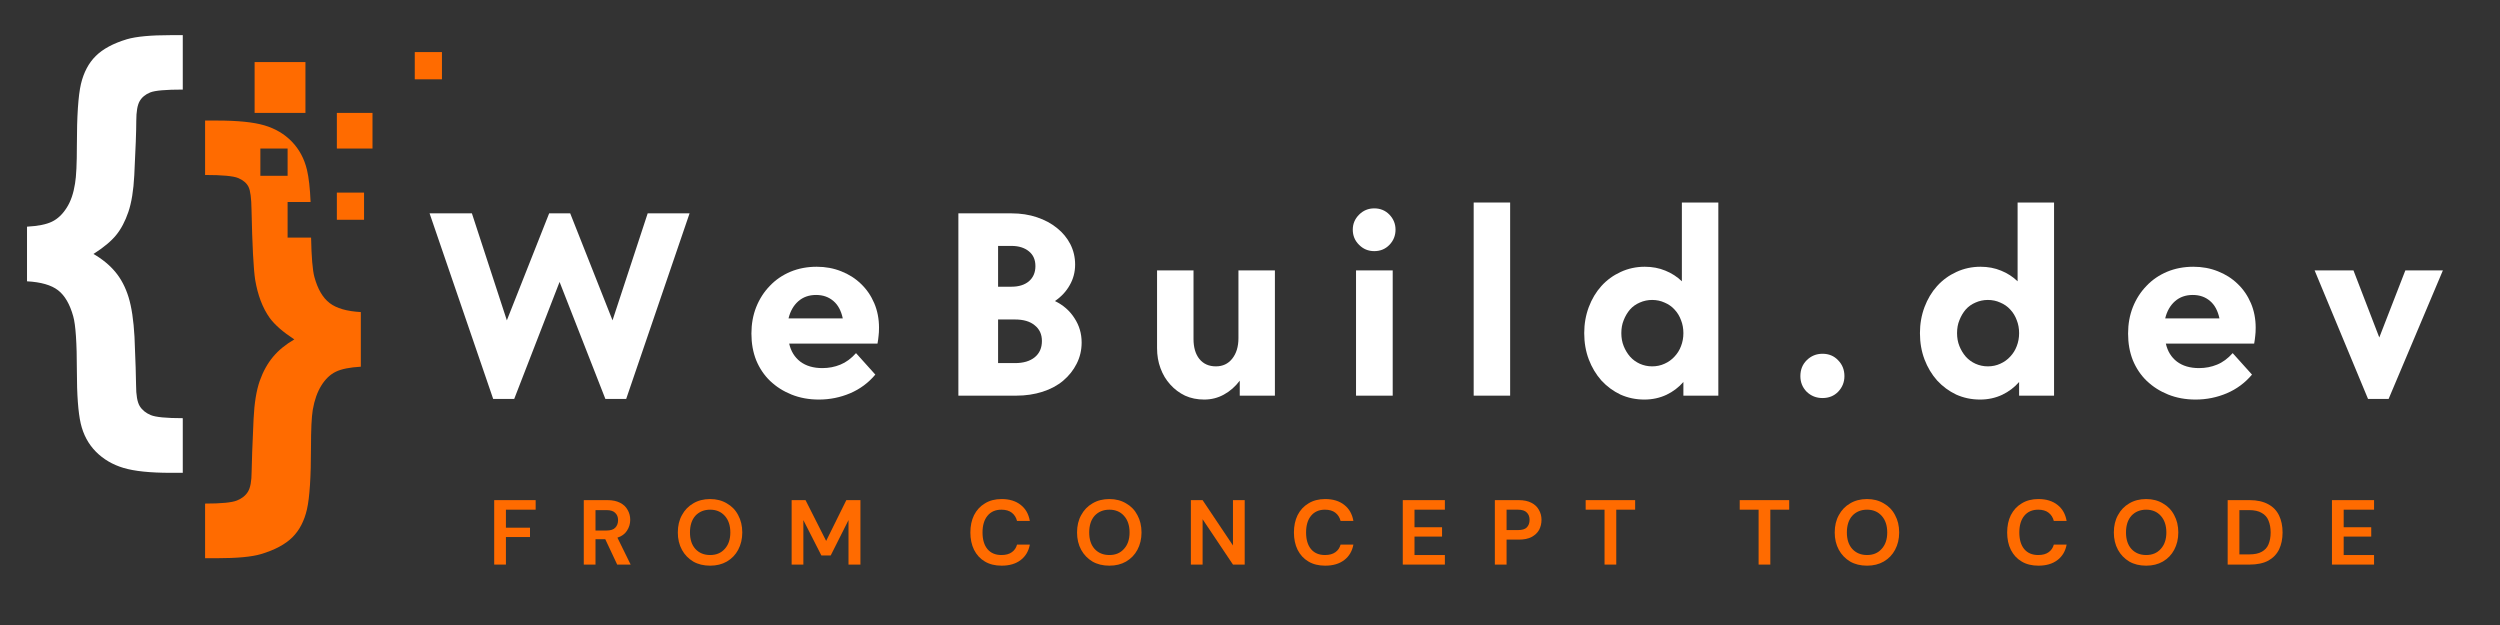 <svg xmlns="http://www.w3.org/2000/svg" xmlns:xlink="http://www.w3.org/1999/xlink" width="240" zoomAndPan="magnify" viewBox="0 0 180 45" height="60" preserveAspectRatio="xMidYMid meet" version="1.2"><rect x="0" y="0" width="180" height="45" fill="#333333" stroke="none"/><defs><clipPath id="dd20bf168a"><path d="M 1.934 2.527 L 14 2.527 L 14 35 L 1.934 35 Z M 1.934 2.527 "/></clipPath><clipPath id="d4ebabe5fc"><path d="M 14 8 L 26 8 L 26 40.191 L 14 40.191 Z M 14 8 "/></clipPath></defs><g id="60c2b35cd7"><g clip-rule="nonzero" clip-path="url(#dd20bf168a)"><path style=" stroke:none;fill-rule:nonzero;fill:#ffffff;fill-opacity:1;" d="M 1.945 20.254 L 1.945 16.32 C 2.742 16.277 3.344 16.156 3.746 15.957 C 4.152 15.762 4.5 15.43 4.797 14.965 C 5.094 14.504 5.293 13.922 5.402 13.219 C 5.492 12.695 5.535 11.781 5.535 10.48 C 5.535 8.363 5.633 6.883 5.828 6.047 C 6.027 5.211 6.383 4.539 6.895 4.031 C 7.41 3.523 8.156 3.121 9.141 2.824 C 9.809 2.629 10.859 2.531 12.289 2.531 L 13.16 2.531 L 13.16 6.449 C 11.945 6.449 11.168 6.516 10.824 6.652 C 10.477 6.789 10.223 6.996 10.059 7.277 C 9.895 7.555 9.812 8.035 9.812 8.711 C 9.812 9.398 9.766 10.707 9.668 12.629 C 9.613 13.711 9.469 14.59 9.242 15.262 C 9.012 15.934 8.719 16.488 8.363 16.926 C 8.008 17.363 7.465 17.816 6.73 18.285 C 7.375 18.66 7.902 19.094 8.312 19.59 C 8.723 20.086 9.039 20.691 9.258 21.402 C 9.477 22.113 9.617 23.062 9.684 24.254 C 9.758 26.07 9.797 27.227 9.797 27.73 C 9.797 28.453 9.887 28.953 10.059 29.238 C 10.234 29.523 10.5 29.738 10.855 29.887 C 11.211 30.035 11.977 30.109 13.16 30.109 L 13.16 34.043 L 12.289 34.043 C 10.812 34.043 9.684 33.926 8.895 33.691 C 8.109 33.457 7.445 33.066 6.902 32.52 C 6.363 31.973 6 31.297 5.812 30.492 C 5.629 29.691 5.535 28.426 5.535 26.699 C 5.535 24.688 5.445 23.379 5.273 22.777 C 5.031 21.906 4.668 21.277 4.184 20.902 C 3.695 20.523 2.949 20.309 1.945 20.254 "/></g><path style=" stroke:none;fill-rule:nonzero;fill:#ff6b00;fill-opacity:1;" d="M 26.82 10.695 L 24.254 10.695 L 24.254 8.129 L 26.82 8.129 L 26.82 10.695 "/><path style=" stroke:none;fill-rule:nonzero;fill:#ff6b00;fill-opacity:1;" d="M 26.211 15.824 L 24.254 15.824 L 24.254 13.867 L 26.211 13.867 L 26.211 15.824 "/><g clip-rule="nonzero" clip-path="url(#d4ebabe5fc)"><path style=" stroke:none;fill-rule:nonzero;fill:#ff6b00;fill-opacity:1;" d="M 18.746 12.656 L 18.746 10.695 L 20.707 10.695 L 20.707 12.656 Z M 23.734 21.82 C 23.242 21.445 22.875 20.816 22.637 19.945 C 22.504 19.449 22.426 18.504 22.398 17.109 L 20.707 17.109 L 20.707 14.543 L 22.363 14.543 C 22.32 13.555 22.234 12.781 22.102 12.23 C 21.91 11.426 21.547 10.75 21.012 10.195 C 20.477 9.645 19.816 9.254 19.027 9.023 C 18.242 8.793 17.109 8.68 15.633 8.68 L 14.766 8.68 L 14.766 12.598 C 16 12.598 16.797 12.672 17.152 12.82 C 17.508 12.969 17.754 13.18 17.891 13.449 C 18.027 13.723 18.098 14.27 18.109 15.09 C 18.164 17.691 18.254 19.375 18.371 20.141 C 18.559 21.254 18.906 22.172 19.422 22.895 C 19.793 23.398 20.383 23.91 21.191 24.438 C 20.57 24.797 20.059 25.215 19.66 25.691 C 19.262 26.168 18.941 26.746 18.699 27.43 C 18.461 28.113 18.312 29.023 18.258 30.16 C 18.172 32.039 18.125 33.312 18.117 33.98 C 18.113 34.645 18.027 35.117 17.855 35.398 C 17.688 35.676 17.422 35.891 17.062 36.035 C 16.699 36.184 15.934 36.258 14.766 36.258 L 14.766 40.191 L 15.633 40.191 C 17.066 40.191 18.117 40.094 18.781 39.898 C 19.777 39.602 20.531 39.199 21.047 38.691 C 21.559 38.184 21.91 37.508 22.102 36.668 C 22.293 35.824 22.391 34.344 22.391 32.223 C 22.391 30.934 22.434 30.027 22.52 29.504 C 22.641 28.805 22.848 28.223 23.137 27.758 C 23.426 27.293 23.773 26.961 24.176 26.766 C 24.582 26.566 25.184 26.449 25.98 26.402 L 25.98 22.469 C 24.977 22.414 24.227 22.199 23.734 21.82 "/></g><path style=" stroke:none;fill-rule:nonzero;fill:#ff6b00;fill-opacity:1;" d="M 31.82 5.711 L 29.863 5.711 L 29.863 3.75 L 31.82 3.75 L 31.82 5.711 "/><path style=" stroke:none;fill-rule:nonzero;fill:#ff6b00;fill-opacity:1;" d="M 21.992 8.129 L 18.332 8.129 L 18.332 4.469 L 21.992 4.469 L 21.992 8.129 "/><g style="fill:#ffffff;fill-opacity:1;"><g transform="translate(30.727, 28.487)"><path style="stroke:none" d="M 0.203 -13.125 L 3.25 -13.125 L 5.766 -5.422 L 8.812 -13.125 L 10.328 -13.125 L 13.375 -5.422 L 15.906 -13.125 L 18.922 -13.125 L 14.359 0.234 L 12.859 0.234 L 9.562 -8.188 L 6.297 0.234 L 4.781 0.234 Z M 0.203 -13.125 "/></g></g><g style="fill:#ffffff;fill-opacity:1;"><g transform="translate(53.508, 28.487)"><path style="stroke:none" d="M 5.453 0.281 C 4.734 0.281 4.078 0.16 3.484 -0.078 C 2.891 -0.316 2.375 -0.645 1.938 -1.062 C 1.508 -1.477 1.176 -1.973 0.938 -2.547 C 0.707 -3.129 0.594 -3.77 0.594 -4.469 C 0.594 -5.156 0.707 -5.789 0.938 -6.375 C 1.176 -6.969 1.504 -7.477 1.922 -7.906 C 2.336 -8.344 2.832 -8.68 3.406 -8.922 C 3.977 -9.16 4.609 -9.281 5.297 -9.281 C 5.93 -9.281 6.52 -9.172 7.062 -8.953 C 7.602 -8.742 8.078 -8.441 8.484 -8.047 C 8.891 -7.66 9.207 -7.195 9.438 -6.656 C 9.664 -6.125 9.781 -5.535 9.781 -4.891 C 9.781 -4.66 9.77 -4.469 9.75 -4.312 C 9.738 -4.156 9.711 -3.969 9.672 -3.75 L 3.312 -3.75 C 3.438 -3.195 3.703 -2.766 4.109 -2.453 C 4.523 -2.141 5.055 -1.984 5.703 -1.984 C 6.16 -1.984 6.594 -2.066 7 -2.234 C 7.406 -2.398 7.781 -2.676 8.125 -3.062 L 9.516 -1.516 C 9.016 -0.922 8.41 -0.473 7.703 -0.172 C 6.992 0.129 6.242 0.281 5.453 0.281 Z M 7.172 -5.562 C 7.055 -6.113 6.832 -6.531 6.5 -6.812 C 6.164 -7.102 5.75 -7.25 5.25 -7.25 C 4.738 -7.25 4.312 -7.098 3.969 -6.797 C 3.625 -6.492 3.391 -6.082 3.266 -5.562 Z M 7.172 -5.562 "/></g></g><g style="fill:#ffffff;fill-opacity:1;"><g transform="translate(67.534, 28.487)"><path style="stroke:none" d="M 1.469 -13.125 L 5.297 -13.125 C 5.961 -13.125 6.57 -13.031 7.125 -12.844 C 7.688 -12.656 8.172 -12.395 8.578 -12.062 C 8.984 -11.738 9.301 -11.352 9.531 -10.906 C 9.758 -10.457 9.875 -9.969 9.875 -9.438 C 9.875 -8.895 9.742 -8.398 9.484 -7.953 C 9.234 -7.504 8.879 -7.125 8.422 -6.812 C 9.023 -6.52 9.492 -6.109 9.828 -5.578 C 10.172 -5.055 10.344 -4.473 10.344 -3.828 C 10.344 -3.273 10.223 -2.766 9.984 -2.297 C 9.754 -1.836 9.43 -1.43 9.016 -1.078 C 8.609 -0.734 8.113 -0.469 7.531 -0.281 C 6.945 -0.094 6.316 0 5.641 0 L 1.469 0 Z M 5.547 -2.344 C 6.148 -2.344 6.625 -2.484 6.969 -2.766 C 7.312 -3.047 7.484 -3.438 7.484 -3.938 C 7.484 -4.414 7.312 -4.789 6.969 -5.062 C 6.633 -5.344 6.16 -5.484 5.547 -5.484 L 4.328 -5.484 L 4.328 -2.344 Z M 5.297 -7.844 C 5.816 -7.844 6.234 -7.973 6.547 -8.234 C 6.859 -8.504 7.016 -8.867 7.016 -9.328 C 7.016 -9.785 6.859 -10.141 6.547 -10.391 C 6.234 -10.648 5.816 -10.781 5.297 -10.781 L 4.328 -10.781 L 4.328 -7.844 Z M 5.297 -7.844 "/></g></g><g style="fill:#ffffff;fill-opacity:1;"><g transform="translate(82.324, 28.487)"><path style="stroke:none" d="M 4.375 0.281 C 3.875 0.281 3.414 0.188 3 0 C 2.594 -0.195 2.238 -0.461 1.938 -0.797 C 1.633 -1.129 1.398 -1.52 1.234 -1.969 C 1.066 -2.414 0.984 -2.898 0.984 -3.422 L 0.984 -9.016 L 3.609 -9.016 L 3.609 -4.078 C 3.609 -3.473 3.75 -2.992 4.031 -2.641 C 4.32 -2.285 4.719 -2.109 5.219 -2.109 C 5.707 -2.109 6.098 -2.289 6.391 -2.656 C 6.691 -3.031 6.844 -3.523 6.844 -4.141 L 6.844 -9.016 L 9.469 -9.016 L 9.469 0 L 6.938 0 L 6.938 -1.078 C 6.613 -0.648 6.234 -0.316 5.797 -0.078 C 5.367 0.16 4.895 0.281 4.375 0.281 Z M 4.375 0.281 "/></g></g><g style="fill:#ffffff;fill-opacity:1;"><g transform="translate(96.525, 28.487)"><path style="stroke:none" d="M 1.109 -9.016 L 3.75 -9.016 L 3.75 0 L 1.109 0 Z M 2.422 -10.406 C 1.992 -10.406 1.629 -10.555 1.328 -10.859 C 1.023 -11.16 0.875 -11.523 0.875 -11.953 C 0.875 -12.367 1.023 -12.727 1.328 -13.031 C 1.629 -13.332 1.992 -13.484 2.422 -13.484 C 2.859 -13.484 3.223 -13.332 3.516 -13.031 C 3.805 -12.727 3.953 -12.367 3.953 -11.953 C 3.953 -11.523 3.805 -11.16 3.516 -10.859 C 3.223 -10.555 2.859 -10.406 2.422 -10.406 Z M 2.422 -10.406 "/></g></g><g style="fill:#ffffff;fill-opacity:1;"><g transform="translate(105.027, 28.487)"><path style="stroke:none" d="M 1.078 -13.906 L 3.703 -13.906 L 3.703 0 L 1.078 0 Z M 1.078 -13.906 "/></g></g><g style="fill:#ffffff;fill-opacity:1;"><g transform="translate(113.47, 28.487)"><path style="stroke:none" d="M 4.922 0.281 C 4.305 0.281 3.734 0.16 3.203 -0.078 C 2.68 -0.328 2.223 -0.664 1.828 -1.094 C 1.441 -1.531 1.141 -2.035 0.922 -2.609 C 0.703 -3.191 0.594 -3.82 0.594 -4.5 C 0.594 -5.164 0.703 -5.789 0.922 -6.375 C 1.141 -6.957 1.441 -7.461 1.828 -7.891 C 2.223 -8.328 2.688 -8.664 3.219 -8.906 C 3.758 -9.156 4.336 -9.281 4.953 -9.281 C 5.492 -9.281 5.988 -9.188 6.438 -9 C 6.883 -8.82 7.281 -8.566 7.625 -8.234 L 7.625 -13.906 L 10.25 -13.906 L 10.25 0 L 7.734 0 L 7.734 -0.984 C 7.398 -0.598 6.992 -0.289 6.516 -0.062 C 6.035 0.164 5.504 0.281 4.922 0.281 Z M 5.484 -2.109 C 5.805 -2.109 6.102 -2.172 6.375 -2.297 C 6.656 -2.422 6.895 -2.594 7.094 -2.812 C 7.301 -3.031 7.457 -3.281 7.562 -3.562 C 7.676 -3.852 7.734 -4.164 7.734 -4.5 C 7.734 -4.844 7.676 -5.156 7.562 -5.438 C 7.457 -5.727 7.301 -5.984 7.094 -6.203 C 6.895 -6.422 6.656 -6.586 6.375 -6.703 C 6.102 -6.828 5.805 -6.891 5.484 -6.891 C 5.172 -6.891 4.875 -6.828 4.594 -6.703 C 4.32 -6.586 4.086 -6.422 3.891 -6.203 C 3.703 -5.984 3.551 -5.727 3.438 -5.438 C 3.32 -5.156 3.266 -4.844 3.266 -4.5 C 3.266 -4.164 3.32 -3.852 3.438 -3.562 C 3.551 -3.281 3.703 -3.031 3.891 -2.812 C 4.086 -2.594 4.32 -2.422 4.594 -2.297 C 4.875 -2.172 5.172 -2.109 5.484 -2.109 Z M 5.484 -2.109 "/></g></g><g style="fill:#ffffff;fill-opacity:1;"><g transform="translate(128.455, 28.487)"><path style="stroke:none" d="M 2.766 0.172 C 2.316 0.172 1.938 0.02 1.625 -0.281 C 1.32 -0.594 1.172 -0.969 1.172 -1.406 C 1.172 -1.863 1.32 -2.242 1.625 -2.547 C 1.938 -2.859 2.316 -3.016 2.766 -3.016 C 3.223 -3.016 3.598 -2.859 3.891 -2.547 C 4.191 -2.242 4.344 -1.863 4.344 -1.406 C 4.344 -0.969 4.191 -0.594 3.891 -0.281 C 3.598 0.02 3.223 0.172 2.766 0.172 Z M 2.766 0.172 "/></g></g><g style="fill:#ffffff;fill-opacity:1;"><g transform="translate(137.642, 28.487)"><path style="stroke:none" d="M 4.922 0.281 C 4.305 0.281 3.734 0.16 3.203 -0.078 C 2.68 -0.328 2.223 -0.664 1.828 -1.094 C 1.441 -1.531 1.141 -2.035 0.922 -2.609 C 0.703 -3.191 0.594 -3.82 0.594 -4.5 C 0.594 -5.164 0.703 -5.789 0.922 -6.375 C 1.141 -6.957 1.441 -7.461 1.828 -7.891 C 2.223 -8.328 2.688 -8.664 3.219 -8.906 C 3.758 -9.156 4.336 -9.281 4.953 -9.281 C 5.492 -9.281 5.988 -9.188 6.438 -9 C 6.883 -8.82 7.281 -8.566 7.625 -8.234 L 7.625 -13.906 L 10.25 -13.906 L 10.25 0 L 7.734 0 L 7.734 -0.984 C 7.398 -0.598 6.992 -0.289 6.516 -0.062 C 6.035 0.164 5.504 0.281 4.922 0.281 Z M 5.484 -2.109 C 5.805 -2.109 6.102 -2.172 6.375 -2.297 C 6.656 -2.422 6.895 -2.594 7.094 -2.812 C 7.301 -3.031 7.457 -3.281 7.562 -3.562 C 7.676 -3.852 7.734 -4.164 7.734 -4.5 C 7.734 -4.844 7.676 -5.156 7.562 -5.438 C 7.457 -5.727 7.301 -5.984 7.094 -6.203 C 6.895 -6.422 6.656 -6.586 6.375 -6.703 C 6.102 -6.828 5.805 -6.891 5.484 -6.891 C 5.172 -6.891 4.875 -6.828 4.594 -6.703 C 4.32 -6.586 4.086 -6.422 3.891 -6.203 C 3.703 -5.984 3.551 -5.727 3.438 -5.438 C 3.32 -5.156 3.266 -4.844 3.266 -4.5 C 3.266 -4.164 3.32 -3.852 3.438 -3.562 C 3.551 -3.281 3.703 -3.031 3.891 -2.812 C 4.086 -2.594 4.32 -2.422 4.594 -2.297 C 4.875 -2.172 5.172 -2.109 5.484 -2.109 Z M 5.484 -2.109 "/></g></g><g style="fill:#ffffff;fill-opacity:1;"><g transform="translate(152.628, 28.487)"><path style="stroke:none" d="M 5.453 0.281 C 4.734 0.281 4.078 0.16 3.484 -0.078 C 2.891 -0.316 2.375 -0.645 1.938 -1.062 C 1.508 -1.477 1.176 -1.973 0.938 -2.547 C 0.707 -3.129 0.594 -3.77 0.594 -4.469 C 0.594 -5.156 0.707 -5.789 0.938 -6.375 C 1.176 -6.969 1.504 -7.477 1.922 -7.906 C 2.336 -8.344 2.832 -8.68 3.406 -8.922 C 3.977 -9.16 4.609 -9.281 5.297 -9.281 C 5.93 -9.281 6.52 -9.172 7.062 -8.953 C 7.602 -8.742 8.078 -8.441 8.484 -8.047 C 8.891 -7.66 9.207 -7.195 9.438 -6.656 C 9.664 -6.125 9.781 -5.535 9.781 -4.891 C 9.781 -4.66 9.77 -4.469 9.75 -4.312 C 9.738 -4.156 9.711 -3.969 9.672 -3.75 L 3.312 -3.75 C 3.438 -3.195 3.703 -2.766 4.109 -2.453 C 4.523 -2.141 5.055 -1.984 5.703 -1.984 C 6.16 -1.984 6.594 -2.066 7 -2.234 C 7.406 -2.398 7.781 -2.676 8.125 -3.062 L 9.516 -1.516 C 9.016 -0.922 8.41 -0.473 7.703 -0.172 C 6.992 0.129 6.242 0.281 5.453 0.281 Z M 7.172 -5.562 C 7.055 -6.113 6.832 -6.531 6.5 -6.812 C 6.164 -7.102 5.75 -7.25 5.25 -7.25 C 4.738 -7.25 4.312 -7.098 3.969 -6.797 C 3.625 -6.492 3.391 -6.082 3.266 -5.562 Z M 7.172 -5.562 "/></g></g><g style="fill:#ffffff;fill-opacity:1;"><g transform="translate(166.653, 28.487)"><path style="stroke:none" d="M 0 -9.016 L 2.797 -9.016 L 4.656 -4.188 L 6.531 -9.016 L 9.234 -9.016 L 5.328 0.234 L 3.844 0.234 Z M 0 -9.016 "/></g></g><g style="fill:#ff6b00;fill-opacity:1;"><g transform="translate(35.129, 40.65)"><path style="stroke:none" d="M 0.453 0 L 0.453 -4.641 L 3.438 -4.641 L 3.438 -3.953 L 1.297 -3.953 L 1.297 -2.656 L 3.031 -2.656 L 3.031 -1.984 L 1.297 -1.984 L 1.297 0 Z M 0.453 0 "/></g></g><g style="fill:#ff6b00;fill-opacity:1;"><g transform="translate(41.579, 40.65)"><path style="stroke:none" d="M 0.453 0 L 0.453 -4.641 L 2.156 -4.641 C 2.52 -4.641 2.82 -4.578 3.062 -4.453 C 3.312 -4.328 3.492 -4.156 3.609 -3.938 C 3.734 -3.727 3.797 -3.488 3.797 -3.219 C 3.797 -2.938 3.719 -2.676 3.562 -2.438 C 3.414 -2.207 3.188 -2.039 2.875 -1.938 L 3.828 0 L 2.859 0 L 2 -1.828 L 1.297 -1.828 L 1.297 0 Z M 1.297 -2.453 L 2.094 -2.453 C 2.383 -2.453 2.594 -2.52 2.719 -2.656 C 2.852 -2.789 2.922 -2.973 2.922 -3.203 C 2.922 -3.422 2.852 -3.594 2.719 -3.719 C 2.594 -3.852 2.383 -3.922 2.094 -3.922 L 1.297 -3.922 Z M 1.297 -2.453 "/></g></g><g style="fill:#ff6b00;fill-opacity:1;"><g transform="translate(48.506, 40.65)"><path style="stroke:none" d="M 2.625 0.078 C 2.156 0.078 1.75 -0.02 1.406 -0.219 C 1.062 -0.426 0.789 -0.707 0.594 -1.062 C 0.395 -1.426 0.297 -1.844 0.297 -2.312 C 0.297 -2.789 0.395 -3.207 0.594 -3.562 C 0.789 -3.926 1.062 -4.207 1.406 -4.406 C 1.75 -4.613 2.156 -4.719 2.625 -4.719 C 3.082 -4.719 3.484 -4.613 3.828 -4.406 C 4.18 -4.207 4.453 -3.926 4.641 -3.562 C 4.836 -3.207 4.938 -2.789 4.938 -2.312 C 4.938 -1.844 4.836 -1.426 4.641 -1.062 C 4.453 -0.707 4.18 -0.426 3.828 -0.219 C 3.484 -0.02 3.082 0.078 2.625 0.078 Z M 2.625 -0.688 C 3.062 -0.688 3.41 -0.832 3.672 -1.125 C 3.941 -1.414 4.078 -1.812 4.078 -2.312 C 4.078 -2.82 3.941 -3.223 3.672 -3.516 C 3.41 -3.805 3.062 -3.953 2.625 -3.953 C 2.188 -3.953 1.832 -3.805 1.562 -3.516 C 1.301 -3.223 1.172 -2.82 1.172 -2.312 C 1.172 -1.812 1.301 -1.414 1.562 -1.125 C 1.832 -0.832 2.188 -0.688 2.625 -0.688 Z M 2.625 -0.688 "/></g></g><g style="fill:#ff6b00;fill-opacity:1;"><g transform="translate(56.545, 40.65)"><path style="stroke:none" d="M 0.453 0 L 0.453 -4.641 L 1.453 -4.641 L 2.938 -1.703 L 4.391 -4.641 L 5.406 -4.641 L 5.406 0 L 4.547 0 L 4.547 -3.203 L 3.266 -0.656 L 2.594 -0.656 L 1.297 -3.203 L 1.297 0 Z M 0.453 0 "/></g></g><g style="fill:#ff6b00;fill-opacity:1;"><g transform="translate(65.193, 40.65)"><path style="stroke:none" d=""/></g></g><g style="fill:#ff6b00;fill-opacity:1;"><g transform="translate(69.57, 40.65)"><path style="stroke:none" d="M 2.547 0.078 C 2.078 0.078 1.676 -0.02 1.344 -0.219 C 1.008 -0.414 0.75 -0.695 0.562 -1.062 C 0.383 -1.426 0.297 -1.844 0.297 -2.312 C 0.297 -2.781 0.383 -3.195 0.562 -3.562 C 0.75 -3.926 1.008 -4.207 1.344 -4.406 C 1.676 -4.613 2.078 -4.719 2.547 -4.719 C 3.109 -4.719 3.566 -4.578 3.922 -4.297 C 4.273 -4.023 4.492 -3.641 4.578 -3.141 L 3.656 -3.141 C 3.594 -3.391 3.469 -3.586 3.281 -3.734 C 3.094 -3.879 2.844 -3.953 2.531 -3.953 C 2.102 -3.953 1.77 -3.805 1.531 -3.516 C 1.289 -3.223 1.172 -2.82 1.172 -2.312 C 1.172 -1.801 1.289 -1.398 1.531 -1.109 C 1.77 -0.828 2.102 -0.688 2.531 -0.688 C 2.844 -0.688 3.094 -0.754 3.281 -0.891 C 3.469 -1.023 3.594 -1.207 3.656 -1.438 L 4.578 -1.438 C 4.492 -0.969 4.273 -0.598 3.922 -0.328 C 3.566 -0.055 3.109 0.078 2.547 0.078 Z M 2.547 0.078 "/></g></g><g style="fill:#ff6b00;fill-opacity:1;"><g transform="translate(77.251, 40.65)"><path style="stroke:none" d="M 2.625 0.078 C 2.156 0.078 1.75 -0.02 1.406 -0.219 C 1.062 -0.426 0.789 -0.707 0.594 -1.062 C 0.395 -1.426 0.297 -1.844 0.297 -2.312 C 0.297 -2.789 0.395 -3.207 0.594 -3.562 C 0.789 -3.926 1.062 -4.207 1.406 -4.406 C 1.75 -4.613 2.156 -4.719 2.625 -4.719 C 3.082 -4.719 3.484 -4.613 3.828 -4.406 C 4.18 -4.207 4.453 -3.926 4.641 -3.562 C 4.836 -3.207 4.938 -2.789 4.938 -2.312 C 4.938 -1.844 4.836 -1.426 4.641 -1.062 C 4.453 -0.707 4.18 -0.426 3.828 -0.219 C 3.484 -0.02 3.082 0.078 2.625 0.078 Z M 2.625 -0.688 C 3.062 -0.688 3.41 -0.832 3.672 -1.125 C 3.941 -1.414 4.078 -1.812 4.078 -2.312 C 4.078 -2.82 3.941 -3.223 3.672 -3.516 C 3.41 -3.805 3.062 -3.953 2.625 -3.953 C 2.188 -3.953 1.832 -3.805 1.562 -3.516 C 1.301 -3.223 1.172 -2.82 1.172 -2.312 C 1.172 -1.812 1.301 -1.414 1.562 -1.125 C 1.832 -0.832 2.188 -0.688 2.625 -0.688 Z M 2.625 -0.688 "/></g></g><g style="fill:#ff6b00;fill-opacity:1;"><g transform="translate(85.29, 40.65)"><path style="stroke:none" d="M 0.453 0 L 0.453 -4.641 L 1.297 -4.641 L 3.484 -1.375 L 3.484 -4.641 L 4.328 -4.641 L 4.328 0 L 3.484 0 L 1.297 -3.266 L 1.297 0 Z M 0.453 0 "/></g></g><g style="fill:#ff6b00;fill-opacity:1;"><g transform="translate(92.866, 40.65)"><path style="stroke:none" d="M 2.547 0.078 C 2.078 0.078 1.676 -0.02 1.344 -0.219 C 1.008 -0.414 0.75 -0.695 0.562 -1.062 C 0.383 -1.426 0.297 -1.844 0.297 -2.312 C 0.297 -2.781 0.383 -3.195 0.562 -3.562 C 0.75 -3.926 1.008 -4.207 1.344 -4.406 C 1.676 -4.613 2.078 -4.719 2.547 -4.719 C 3.109 -4.719 3.566 -4.578 3.922 -4.297 C 4.273 -4.023 4.492 -3.641 4.578 -3.141 L 3.656 -3.141 C 3.594 -3.391 3.469 -3.586 3.281 -3.734 C 3.094 -3.879 2.844 -3.953 2.531 -3.953 C 2.102 -3.953 1.77 -3.805 1.531 -3.516 C 1.289 -3.223 1.172 -2.82 1.172 -2.312 C 1.172 -1.801 1.289 -1.398 1.531 -1.109 C 1.77 -0.828 2.102 -0.688 2.531 -0.688 C 2.844 -0.688 3.094 -0.754 3.281 -0.891 C 3.469 -1.023 3.594 -1.207 3.656 -1.438 L 4.578 -1.438 C 4.492 -0.969 4.273 -0.598 3.922 -0.328 C 3.566 -0.055 3.109 0.078 2.547 0.078 Z M 2.547 0.078 "/></g></g><g style="fill:#ff6b00;fill-opacity:1;"><g transform="translate(100.547, 40.65)"><path style="stroke:none" d="M 0.453 0 L 0.453 -4.641 L 3.484 -4.641 L 3.484 -3.953 L 1.297 -3.953 L 1.297 -2.688 L 3.281 -2.688 L 3.281 -2.016 L 1.297 -2.016 L 1.297 -0.688 L 3.484 -0.688 L 3.484 0 Z M 0.453 0 "/></g></g><g style="fill:#ff6b00;fill-opacity:1;"><g transform="translate(107.176, 40.65)"><path style="stroke:none" d="M 0.453 0 L 0.453 -4.641 L 2.172 -4.641 C 2.535 -4.641 2.836 -4.578 3.078 -4.453 C 3.328 -4.328 3.508 -4.156 3.625 -3.938 C 3.75 -3.727 3.812 -3.488 3.812 -3.219 C 3.812 -2.957 3.754 -2.719 3.641 -2.5 C 3.523 -2.289 3.344 -2.117 3.094 -1.984 C 2.852 -1.859 2.547 -1.797 2.172 -1.797 L 1.297 -1.797 L 1.297 0 Z M 1.297 -2.484 L 2.109 -2.484 C 2.41 -2.484 2.625 -2.547 2.75 -2.672 C 2.883 -2.805 2.953 -2.988 2.953 -3.219 C 2.953 -3.445 2.883 -3.625 2.75 -3.75 C 2.625 -3.883 2.41 -3.953 2.109 -3.953 L 1.297 -3.953 Z M 1.297 -2.484 "/></g></g><g style="fill:#ff6b00;fill-opacity:1;"><g transform="translate(113.996, 40.65)"><path style="stroke:none" d="M 1.531 0 L 1.531 -3.953 L 0.172 -3.953 L 0.172 -4.641 L 3.734 -4.641 L 3.734 -3.953 L 2.375 -3.953 L 2.375 0 Z M 1.531 0 "/></g></g><g style="fill:#ff6b00;fill-opacity:1;"><g transform="translate(120.711, 40.65)"><path style="stroke:none" d=""/></g></g><g style="fill:#ff6b00;fill-opacity:1;"><g transform="translate(125.088, 40.65)"><path style="stroke:none" d="M 1.531 0 L 1.531 -3.953 L 0.172 -3.953 L 0.172 -4.641 L 3.734 -4.641 L 3.734 -3.953 L 2.375 -3.953 L 2.375 0 Z M 1.531 0 "/></g></g><g style="fill:#ff6b00;fill-opacity:1;"><g transform="translate(131.803, 40.65)"><path style="stroke:none" d="M 2.625 0.078 C 2.156 0.078 1.75 -0.02 1.406 -0.219 C 1.062 -0.426 0.789 -0.707 0.594 -1.062 C 0.395 -1.426 0.297 -1.844 0.297 -2.312 C 0.297 -2.789 0.395 -3.207 0.594 -3.562 C 0.789 -3.926 1.062 -4.207 1.406 -4.406 C 1.75 -4.613 2.156 -4.719 2.625 -4.719 C 3.082 -4.719 3.484 -4.613 3.828 -4.406 C 4.18 -4.207 4.453 -3.926 4.641 -3.562 C 4.836 -3.207 4.938 -2.789 4.938 -2.312 C 4.938 -1.844 4.836 -1.426 4.641 -1.062 C 4.453 -0.707 4.18 -0.426 3.828 -0.219 C 3.484 -0.02 3.082 0.078 2.625 0.078 Z M 2.625 -0.688 C 3.062 -0.688 3.41 -0.832 3.672 -1.125 C 3.941 -1.414 4.078 -1.812 4.078 -2.312 C 4.078 -2.82 3.941 -3.223 3.672 -3.516 C 3.41 -3.805 3.062 -3.953 2.625 -3.953 C 2.188 -3.953 1.832 -3.805 1.562 -3.516 C 1.301 -3.223 1.172 -2.82 1.172 -2.312 C 1.172 -1.812 1.301 -1.414 1.562 -1.125 C 1.832 -0.832 2.188 -0.688 2.625 -0.688 Z M 2.625 -0.688 "/></g></g><g style="fill:#ff6b00;fill-opacity:1;"><g transform="translate(139.842, 40.65)"><path style="stroke:none" d=""/></g></g><g style="fill:#ff6b00;fill-opacity:1;"><g transform="translate(144.219, 40.65)"><path style="stroke:none" d="M 2.547 0.078 C 2.078 0.078 1.676 -0.02 1.344 -0.219 C 1.008 -0.414 0.75 -0.695 0.562 -1.062 C 0.383 -1.426 0.297 -1.844 0.297 -2.312 C 0.297 -2.781 0.383 -3.195 0.562 -3.562 C 0.75 -3.926 1.008 -4.207 1.344 -4.406 C 1.676 -4.613 2.078 -4.719 2.547 -4.719 C 3.109 -4.719 3.566 -4.578 3.922 -4.297 C 4.273 -4.023 4.492 -3.641 4.578 -3.141 L 3.656 -3.141 C 3.594 -3.391 3.469 -3.586 3.281 -3.734 C 3.094 -3.879 2.844 -3.953 2.531 -3.953 C 2.102 -3.953 1.77 -3.805 1.531 -3.516 C 1.289 -3.223 1.172 -2.82 1.172 -2.312 C 1.172 -1.801 1.289 -1.398 1.531 -1.109 C 1.77 -0.828 2.102 -0.688 2.531 -0.688 C 2.844 -0.688 3.094 -0.754 3.281 -0.891 C 3.469 -1.023 3.594 -1.207 3.656 -1.438 L 4.578 -1.438 C 4.492 -0.969 4.273 -0.598 3.922 -0.328 C 3.566 -0.055 3.109 0.078 2.547 0.078 Z M 2.547 0.078 "/></g></g><g style="fill:#ff6b00;fill-opacity:1;"><g transform="translate(151.9, 40.65)"><path style="stroke:none" d="M 2.625 0.078 C 2.156 0.078 1.75 -0.02 1.406 -0.219 C 1.062 -0.426 0.789 -0.707 0.594 -1.062 C 0.395 -1.426 0.297 -1.844 0.297 -2.312 C 0.297 -2.789 0.395 -3.207 0.594 -3.562 C 0.789 -3.926 1.062 -4.207 1.406 -4.406 C 1.75 -4.613 2.156 -4.719 2.625 -4.719 C 3.082 -4.719 3.484 -4.613 3.828 -4.406 C 4.18 -4.207 4.453 -3.926 4.641 -3.562 C 4.836 -3.207 4.938 -2.789 4.938 -2.312 C 4.938 -1.844 4.836 -1.426 4.641 -1.062 C 4.453 -0.707 4.18 -0.426 3.828 -0.219 C 3.484 -0.02 3.082 0.078 2.625 0.078 Z M 2.625 -0.688 C 3.062 -0.688 3.41 -0.832 3.672 -1.125 C 3.941 -1.414 4.078 -1.812 4.078 -2.312 C 4.078 -2.82 3.941 -3.223 3.672 -3.516 C 3.41 -3.805 3.062 -3.953 2.625 -3.953 C 2.188 -3.953 1.832 -3.805 1.562 -3.516 C 1.301 -3.223 1.172 -2.82 1.172 -2.312 C 1.172 -1.812 1.301 -1.414 1.562 -1.125 C 1.832 -0.832 2.188 -0.688 2.625 -0.688 Z M 2.625 -0.688 "/></g></g><g style="fill:#ff6b00;fill-opacity:1;"><g transform="translate(159.939, 40.65)"><path style="stroke:none" d="M 0.453 0 L 0.453 -4.641 L 2.031 -4.641 C 2.57 -4.641 3.02 -4.539 3.375 -4.344 C 3.727 -4.156 3.988 -3.883 4.156 -3.531 C 4.32 -3.188 4.406 -2.781 4.406 -2.312 C 4.406 -1.844 4.32 -1.438 4.156 -1.094 C 3.988 -0.75 3.727 -0.477 3.375 -0.281 C 3.02 -0.094 2.57 0 2.031 0 Z M 1.297 -0.734 L 2 -0.734 C 2.383 -0.734 2.688 -0.797 2.906 -0.922 C 3.133 -1.047 3.297 -1.223 3.391 -1.453 C 3.492 -1.691 3.547 -1.977 3.547 -2.312 C 3.547 -2.645 3.492 -2.93 3.391 -3.172 C 3.297 -3.41 3.133 -3.594 2.906 -3.719 C 2.688 -3.852 2.383 -3.922 2 -3.922 L 1.297 -3.922 Z M 1.297 -0.734 "/></g></g><g style="fill:#ff6b00;fill-opacity:1;"><g transform="translate(167.448, 40.65)"><path style="stroke:none" d="M 0.453 0 L 0.453 -4.641 L 3.484 -4.641 L 3.484 -3.953 L 1.297 -3.953 L 1.297 -2.688 L 3.281 -2.688 L 3.281 -2.016 L 1.297 -2.016 L 1.297 -0.688 L 3.484 -0.688 L 3.484 0 Z M 0.453 0 "/></g></g></g></svg>